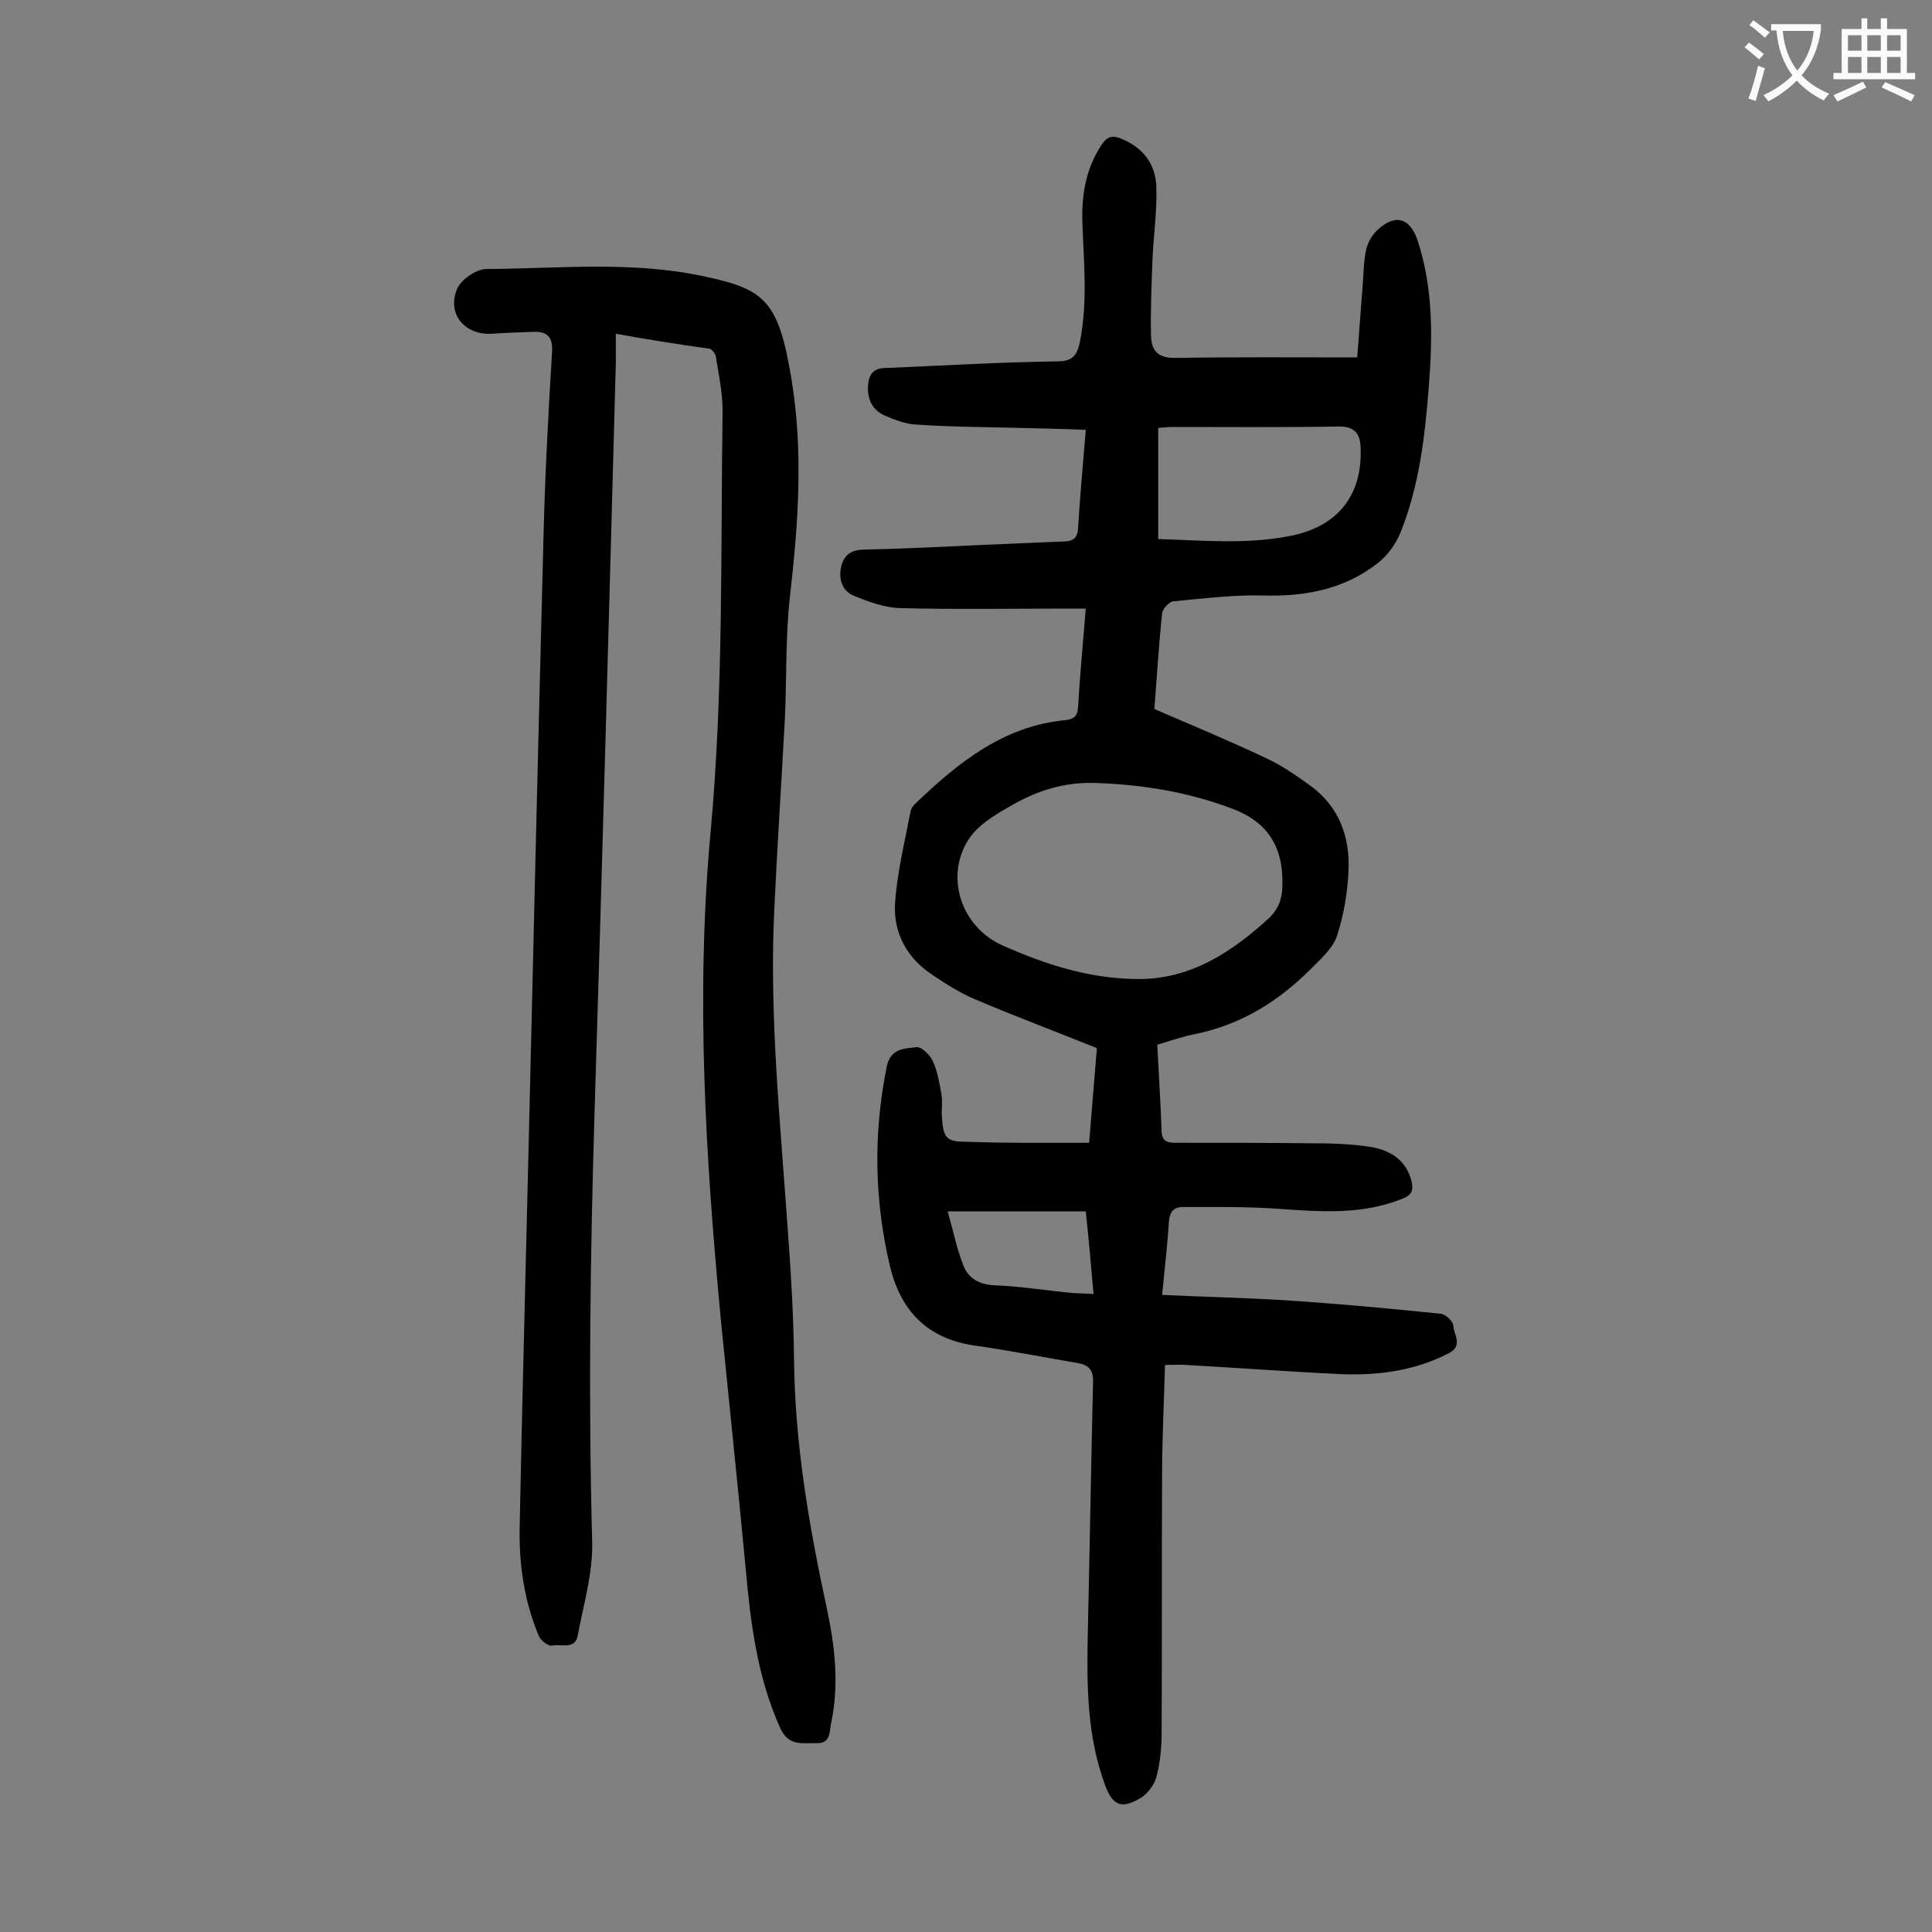 <svg enable-background="new 0 0 400 400" viewBox="0 0 400 400" xmlns="http://www.w3.org/2000/svg"><rect x="0" y="0" width="400" height="400" fill="#808080" stroke="none"/><path d="m225.5 236.6c.5-6.5 1.1-13.3 1.6-19.6-8.7-3.5-17-6.6-25.2-10.1-3.1-1.3-6.1-3.2-8.9-5.1-5.2-3.4-8-8.6-7.7-14.6.4-6.4 2-12.8 3.2-19.1.1-.7.6-1.4 1.2-1.9 8.8-8.4 18.1-15.9 30.9-17.1 1.7-.2 2.5-.8 2.6-2.7.4-6.6 1-13.2 1.6-20.4-1.4 0-2.5 0-3.7 0-11.6 0-23.2.2-34.8-.1-3.2-.1-6.4-1.3-9.4-2.5-2.3-.9-3.3-3.1-2.8-5.8.5-2.5 1.9-3.7 4.5-3.8 8.4-.2 16.8-.6 25.1-1 5.6-.2 11.2-.5 16.9-.7 1.7-.1 2.5-.9 2.6-2.7.4-6.6 1-13.2 1.6-20.4-4.6-.2-9.1-.3-13.6-.4-7.2-.2-14.4-.2-21.5-.7-2.2-.1-4.5-1-6.6-1.9-2.4-1.1-3.5-3.2-3.4-5.9.1-2.2.8-3.8 3.4-3.9 7.4-.3 14.8-.7 22.2-1 4.7-.2 9.5-.3 14.2-.4 2.7-.1 3.6-1.5 4.1-4.1 1.6-8.1.8-16.3.5-24.5-.2-5.9.7-11.4 4.1-16.4 1.1-1.6 2.2-1.8 3.9-1.1 4.5 1.8 7.1 5.2 7.3 9.8.2 5.1-.6 10.3-.8 15.5s-.4 10.4-.3 15.5c.1 3.1 1.4 4.7 5.2 4.6 12.3-.2 24.5-.1 37.5-.1.4-4.9.7-9.7 1.1-14.5.2-2.5.2-5.1.7-7.6.3-1.5 1.2-3.2 2.3-4.2 3.7-3.5 6.8-2.7 8.4 2.1 3.3 10 3.1 20.3 2.3 30.5s-2 20.5-5.9 30.1c-1 2.4-2.8 4.8-4.8 6.3-6.7 5.2-14.6 6.8-23.1 6.6-6.4-.2-12.7.6-19.1 1.2-.9.1-2.2 1.6-2.3 2.5-.7 6.7-1.1 13.4-1.6 19.8 7.9 3.4 15.6 6.6 23.2 10.2 3.2 1.5 6.1 3.5 9 5.6 6 4.3 8.3 10.6 8 17.6-.2 4.6-1 9.3-2.4 13.6-.9 2.6-3.4 4.8-5.5 6.9-6.7 6.7-14.5 11.5-23.9 13.4-2.6.5-5.1 1.4-7.8 2.2.3 6.1.7 12.1.9 18 .1 2.3 1.6 2.3 3.2 2.3 9.2 0 18.3 0 27.5.1 4.1 0 8.2.1 12.2.7 4.1.6 7.6 2.5 8.8 7 .5 1.9.2 3-1.9 3.8-8.2 3.3-16.6 2.7-25.2 2.1-6.7-.5-13.4-.4-20.1-.4-2 0-2.8.9-3 3.1-.3 4.9-.9 9.9-1.4 15.1 8.7.4 17.1.6 25.4 1.1 10.8.7 21.6 1.7 32.3 2.8 1 .1 2.6 1.6 2.6 2.5.1 1.9 2.1 4.1-1 5.7-7 3.6-14.5 4.6-22.2 4.3-10.7-.5-21.4-1.3-32.1-1.9-1.3-.1-2.6 0-4.4 0-.2 7.7-.6 15.2-.6 22.8-.1 17.8 0 35.6-.1 53.4 0 3.1-.3 6.2-1.1 9.2-.5 1.7-2 3.6-3.5 4.4-3.8 2.2-5.6 1.3-7.1-2.8-3.7-10-3.8-20.3-3.6-30.7.4-17.6.7-35.2 1.1-52.7.1-2.6-.9-3.6-3.2-4-7.1-1.2-14.1-2.6-21.2-3.6-9.9-1.4-15.5-7.2-17.7-16.7-3.2-13.7-3.4-27.3-.6-41.1.8-3.8 3.7-3.7 6.2-4 1-.1 2.7 1.6 3.3 2.8 1 2.2 1.4 4.6 1.8 6.9.3 1.5 0 3.1.1 4.6.3 4.7.9 5.3 5.5 5.3 8.3.3 16.5.2 25 .2zm1.1-74.5c-6.4-.2-12.2 1.7-17.6 4.9-3 1.7-6.3 3.7-8.2 6.4-5.4 7.8-1.9 18.6 6.9 22.4 9 4 18.2 6.9 28.1 6.9 10.7 0 19.1-5.5 26.7-12.4 2.1-1.9 2.9-4 3-6.6.3-8.4-3-13.7-11-16.5-8.9-3.3-18.3-4.8-27.9-5.1zm13.2-50.5c9.4.3 18.8 1.2 28.1-.8 9.3-2.1 14.2-8.5 13.8-18.1-.1-2.8-1.1-4.4-4.4-4.4-11.5.2-23 .1-34.5.1-1 0-1.9.1-3 .2zm-15 139.2c-9.4 0-18.5 0-28.6 0 1.2 4.1 1.9 7.9 3.3 11.3 1 2.5 3.1 3.8 6.2 4 5.5.2 11 1.1 16.4 1.6 1.4.1 2.7.1 4.3.2-.5-5.9-1-11.4-1.6-17.1z" fill="#000001"/><path d="m127.5 69.1v6c-1.4 51.7-2.8 103.4-4.4 155.1-.9 29.6-1.3 59.2-.5 88.9.2 6.5-1.8 13.1-3 19.6-.6 2.9-3.5 1.6-5.3 2-.7.2-2.3-1-2.7-1.9-3.1-7.3-4.2-15.1-4-23 .5-25.5 1.2-51.1 1.8-76.6 1-42.3 2-84.7 3.1-127 .3-13.1 1-26.3 1.8-39.4.2-3.2-1.2-4.2-3.9-4.1-2.9.1-5.7.2-8.6.4-5.5.3-9.3-4-7.2-9.2.8-2 4-4.2 6.1-4.2 15-.1 30.1-1.7 45 1.5 12.7 2.7 15.5 5 18.2 21.5 2.4 14.7 1.4 29.5-.3 44.3-1 8.5-.7 17.2-1.1 25.8-.7 13.2-1.6 26.5-2.2 39.7-.9 18.9.7 37.8 2.1 56.6.9 12.2 1.9 24.5 2 36.7.2 17.2 3.1 34.1 6.7 50.8 1.7 7.9 2.7 15.9 1 24-.4 1.7 0 4.4-3 4.3-2.9-.1-5.8.8-7.6-3.2-4.7-10.5-6.1-21.6-7.1-32.8-1.6-17-3.4-34.1-5.1-51.1-3.2-33.7-5.3-67.5-2.2-101.3 2.7-29.1 2.1-58.3 2.5-87.5 0-3.7-.8-7.5-1.4-11.2-.1-.6-.8-1.5-1.3-1.6-6.5-.9-12.7-1.9-19.4-3.1z" fill="#000001"/><g fill="#fafafb"><path d="m362.1 8.8c1.1.8 2.1 1.6 3.1 2.4l-1 1.1c-1.3-1.1-2.3-2-3-2.5zm1.9 4.8c.5.2.9.4 1.4.5-.6 2.3-1.3 4.5-1.9 6.8l-1.5-.5c.8-2.1 1.4-4.3 2-6.8zm-1-9.4c1.3.9 2.4 1.8 3.4 2.5l-1 1.1c-1.4-1.2-2.4-2.1-3.2-2.6zm3.7 2.2v-1.4h10.3v1.2c-.5 3.6-1.8 6.8-4 9.4 1.5 1.6 3.4 2.8 5.7 3.8-.3.4-.7.8-1.1 1.4-2.3-1.1-4.1-2.5-5.6-4.1-1.6 1.6-3.6 3.1-5.9 4.3-.3-.5-.7-.9-1-1.3 2.4-1.1 4.4-2.5 6-4.1-1.9-2.5-3-5.6-3.3-9.3h-1.1zm8.8 0h-6.4c.3 3.3 1.3 6 3 8.2 2-2.3 3.1-5.1 3.4-8.2z"/><path d="m385.3 3.8h1.3v2.2h2.8v-2.2h1.3v2.2h4.1v9.1h1.7v1.3h-16.9v-1.3h1.7v-9.1h4.1v-2.2zm.4 13.1.7 1.2c-1.8.9-3.8 1.9-6 2.9-.2-.4-.5-.8-.8-1.3 2.3-1 4.3-1.9 6.1-2.8zm-3.1-6.4h2.8v-3.2h-2.8zm0 4.6h2.8v-3.3h-2.8zm4-4.6h2.8v-3.2h-2.8zm0 4.6h2.8v-3.3h-2.8zm3.7 1.9c2.1.9 4.1 1.8 6.1 2.7l-.7 1.3c-2.2-1.1-4.2-2-6.1-2.9zm3.2-9.7h-2.8v3.2h2.8zm-2.8 7.8h2.8v-3.3h-2.8z"/></g></svg>